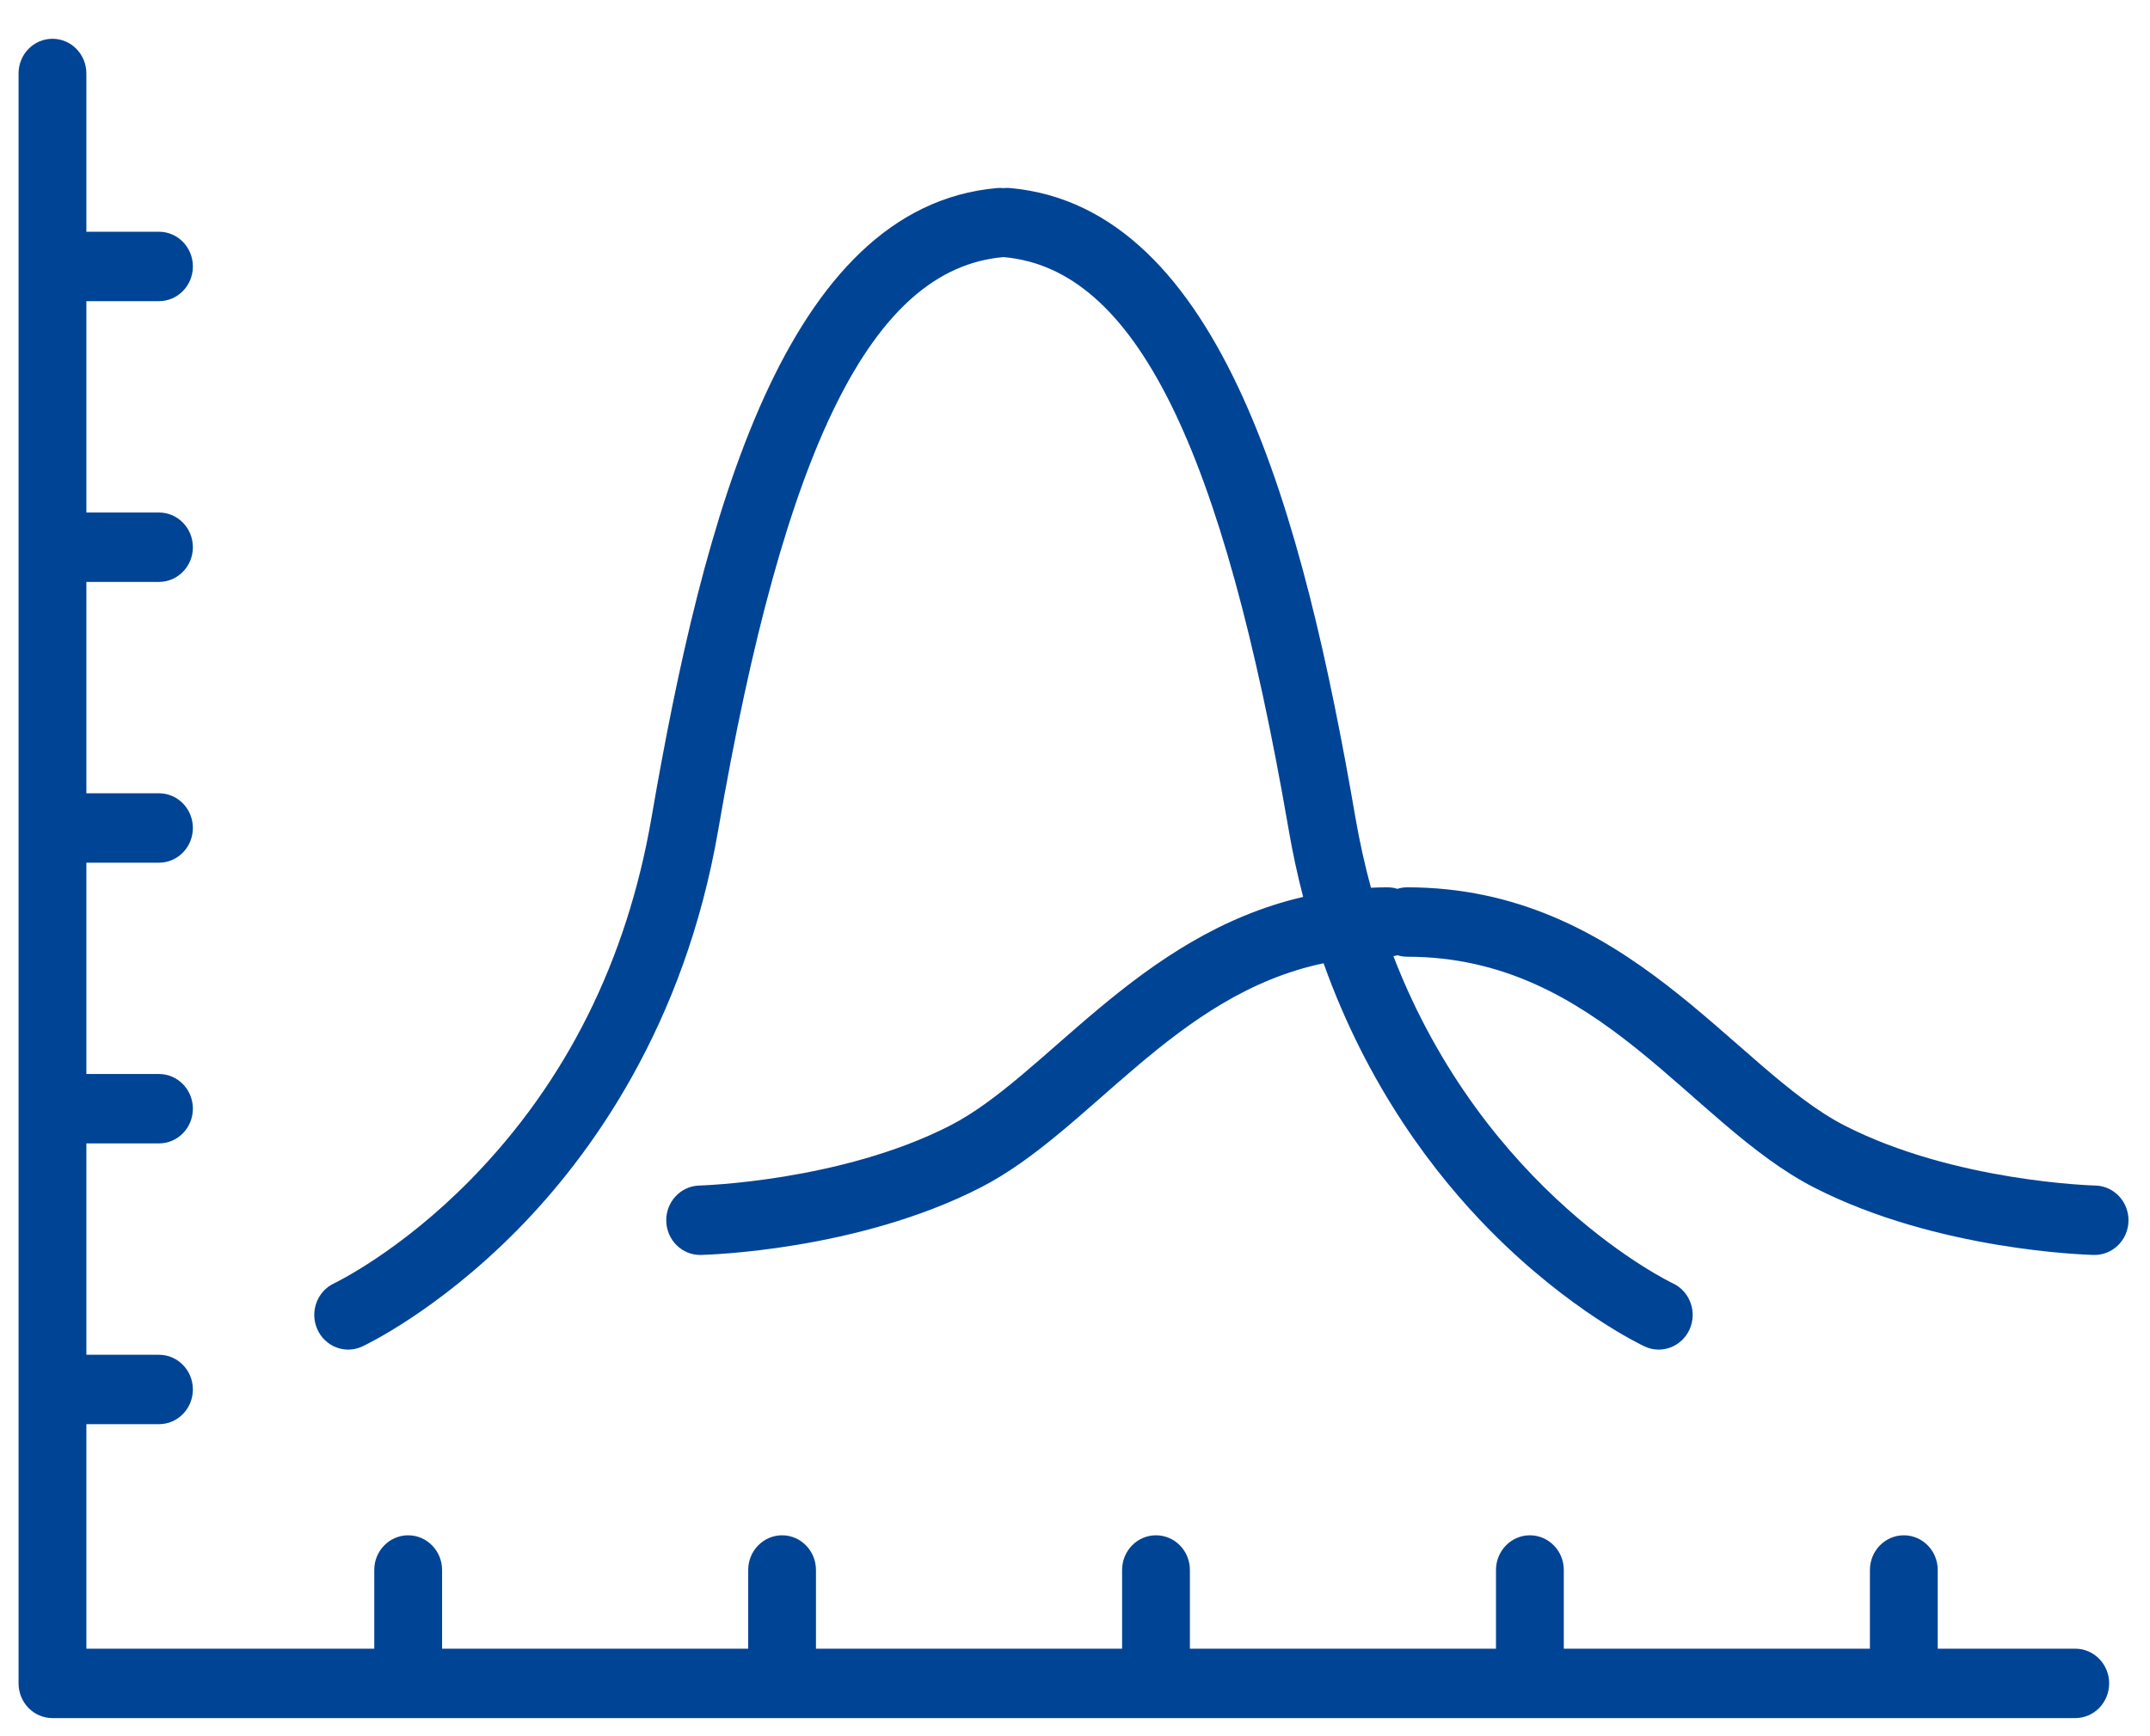 <svg width="52" height="42" viewBox="0 0 52 42" fill="none" xmlns="http://www.w3.org/2000/svg">
<path d="M50.192 39.883H46.866V37.979C46.866 37.516 46.499 37.14 46.046 37.14C45.593 37.14 45.226 37.516 45.226 37.979V39.883H37.822V37.979C37.822 37.516 37.455 37.14 37.002 37.14C36.55 37.14 36.182 37.516 36.182 37.979V39.883H28.779V37.979C28.779 37.516 28.412 37.14 27.959 37.14C27.506 37.14 27.139 37.516 27.139 37.979V39.883H19.735V37.979C19.735 37.516 19.368 37.14 18.916 37.14C18.463 37.14 18.096 37.516 18.096 37.979V39.883H10.692V37.979C10.692 37.516 10.325 37.14 9.872 37.14C9.419 37.14 9.052 37.516 9.052 37.979V39.883H2.089V34.452H3.845C4.298 34.452 4.665 34.076 4.665 33.612C4.665 33.149 4.298 32.773 3.845 32.773H2.089V27.66H3.845C4.298 27.66 4.665 27.284 4.665 26.821C4.665 26.357 4.298 25.981 3.845 25.981H2.089V20.869H3.845C4.298 20.869 4.665 20.493 4.665 20.029C4.665 19.566 4.298 19.19 3.845 19.19H2.089V14.077H3.845C4.298 14.077 4.665 13.701 4.665 13.238C4.665 12.774 4.298 12.398 3.845 12.398H2.089V7.285H3.845C4.298 7.285 4.665 6.91 4.665 6.446C4.665 5.982 4.298 5.606 3.845 5.606H2.089V1.777C2.089 1.313 1.722 0.938 1.269 0.938C0.816 0.938 0.449 1.313 0.449 1.777V40.722C0.449 41.186 0.816 41.562 1.269 41.562H50.192C50.645 41.562 51.012 41.186 51.012 40.722C51.012 40.259 50.645 39.883 50.192 39.883ZM50.678 28.679C50.644 28.679 47.269 28.587 44.614 27.228C41.936 25.857 39.352 21.465 34.034 21.465C33.952 21.465 33.872 21.478 33.797 21.502C33.722 21.478 33.642 21.465 33.559 21.465C33.424 21.465 33.291 21.469 33.158 21.475C33.012 20.936 32.885 20.373 32.783 19.781C31.53 12.507 29.558 5.008 24.428 4.549C24.374 4.544 24.321 4.545 24.269 4.551C24.218 4.545 24.165 4.544 24.112 4.549C18.983 5.008 17.01 12.507 15.757 19.781C15.163 23.23 13.696 26.171 11.398 28.521C9.672 30.285 8.097 31.037 8.08 31.045C7.669 31.237 7.488 31.734 7.674 32.155C7.861 32.576 8.346 32.765 8.76 32.573C8.833 32.539 10.573 31.718 12.501 29.765C14.271 27.973 16.552 24.837 17.372 20.072C18.974 10.776 21.096 6.504 24.255 6.221C24.26 6.221 24.265 6.22 24.27 6.219C24.275 6.22 24.28 6.221 24.285 6.221C27.444 6.504 29.567 10.776 31.168 20.072C31.265 20.637 31.383 21.178 31.518 21.697C27.516 22.625 25.286 26.047 22.98 27.228C20.335 28.582 16.949 28.678 16.915 28.679C16.463 28.69 16.104 29.074 16.114 29.537C16.124 30 16.499 30.368 16.952 30.358C17.105 30.354 20.733 30.255 23.713 28.729C26.366 27.372 28.395 24.06 32.012 23.302C33.082 26.301 34.706 28.415 36.039 29.765C37.968 31.718 39.707 32.539 39.78 32.573C40.194 32.765 40.679 32.575 40.866 32.155C41.053 31.733 40.87 31.235 40.458 31.044C40.405 31.019 35.916 28.868 33.701 23.131C33.734 23.125 33.766 23.118 33.797 23.108C33.872 23.131 33.952 23.144 34.034 23.144C38.683 23.144 40.862 27.184 43.88 28.729C46.861 30.255 50.488 30.354 50.641 30.358C51.094 30.368 51.469 30.001 51.48 29.537C51.489 29.074 51.131 28.69 50.678 28.679Z" fill="#004496"/>
</svg>
